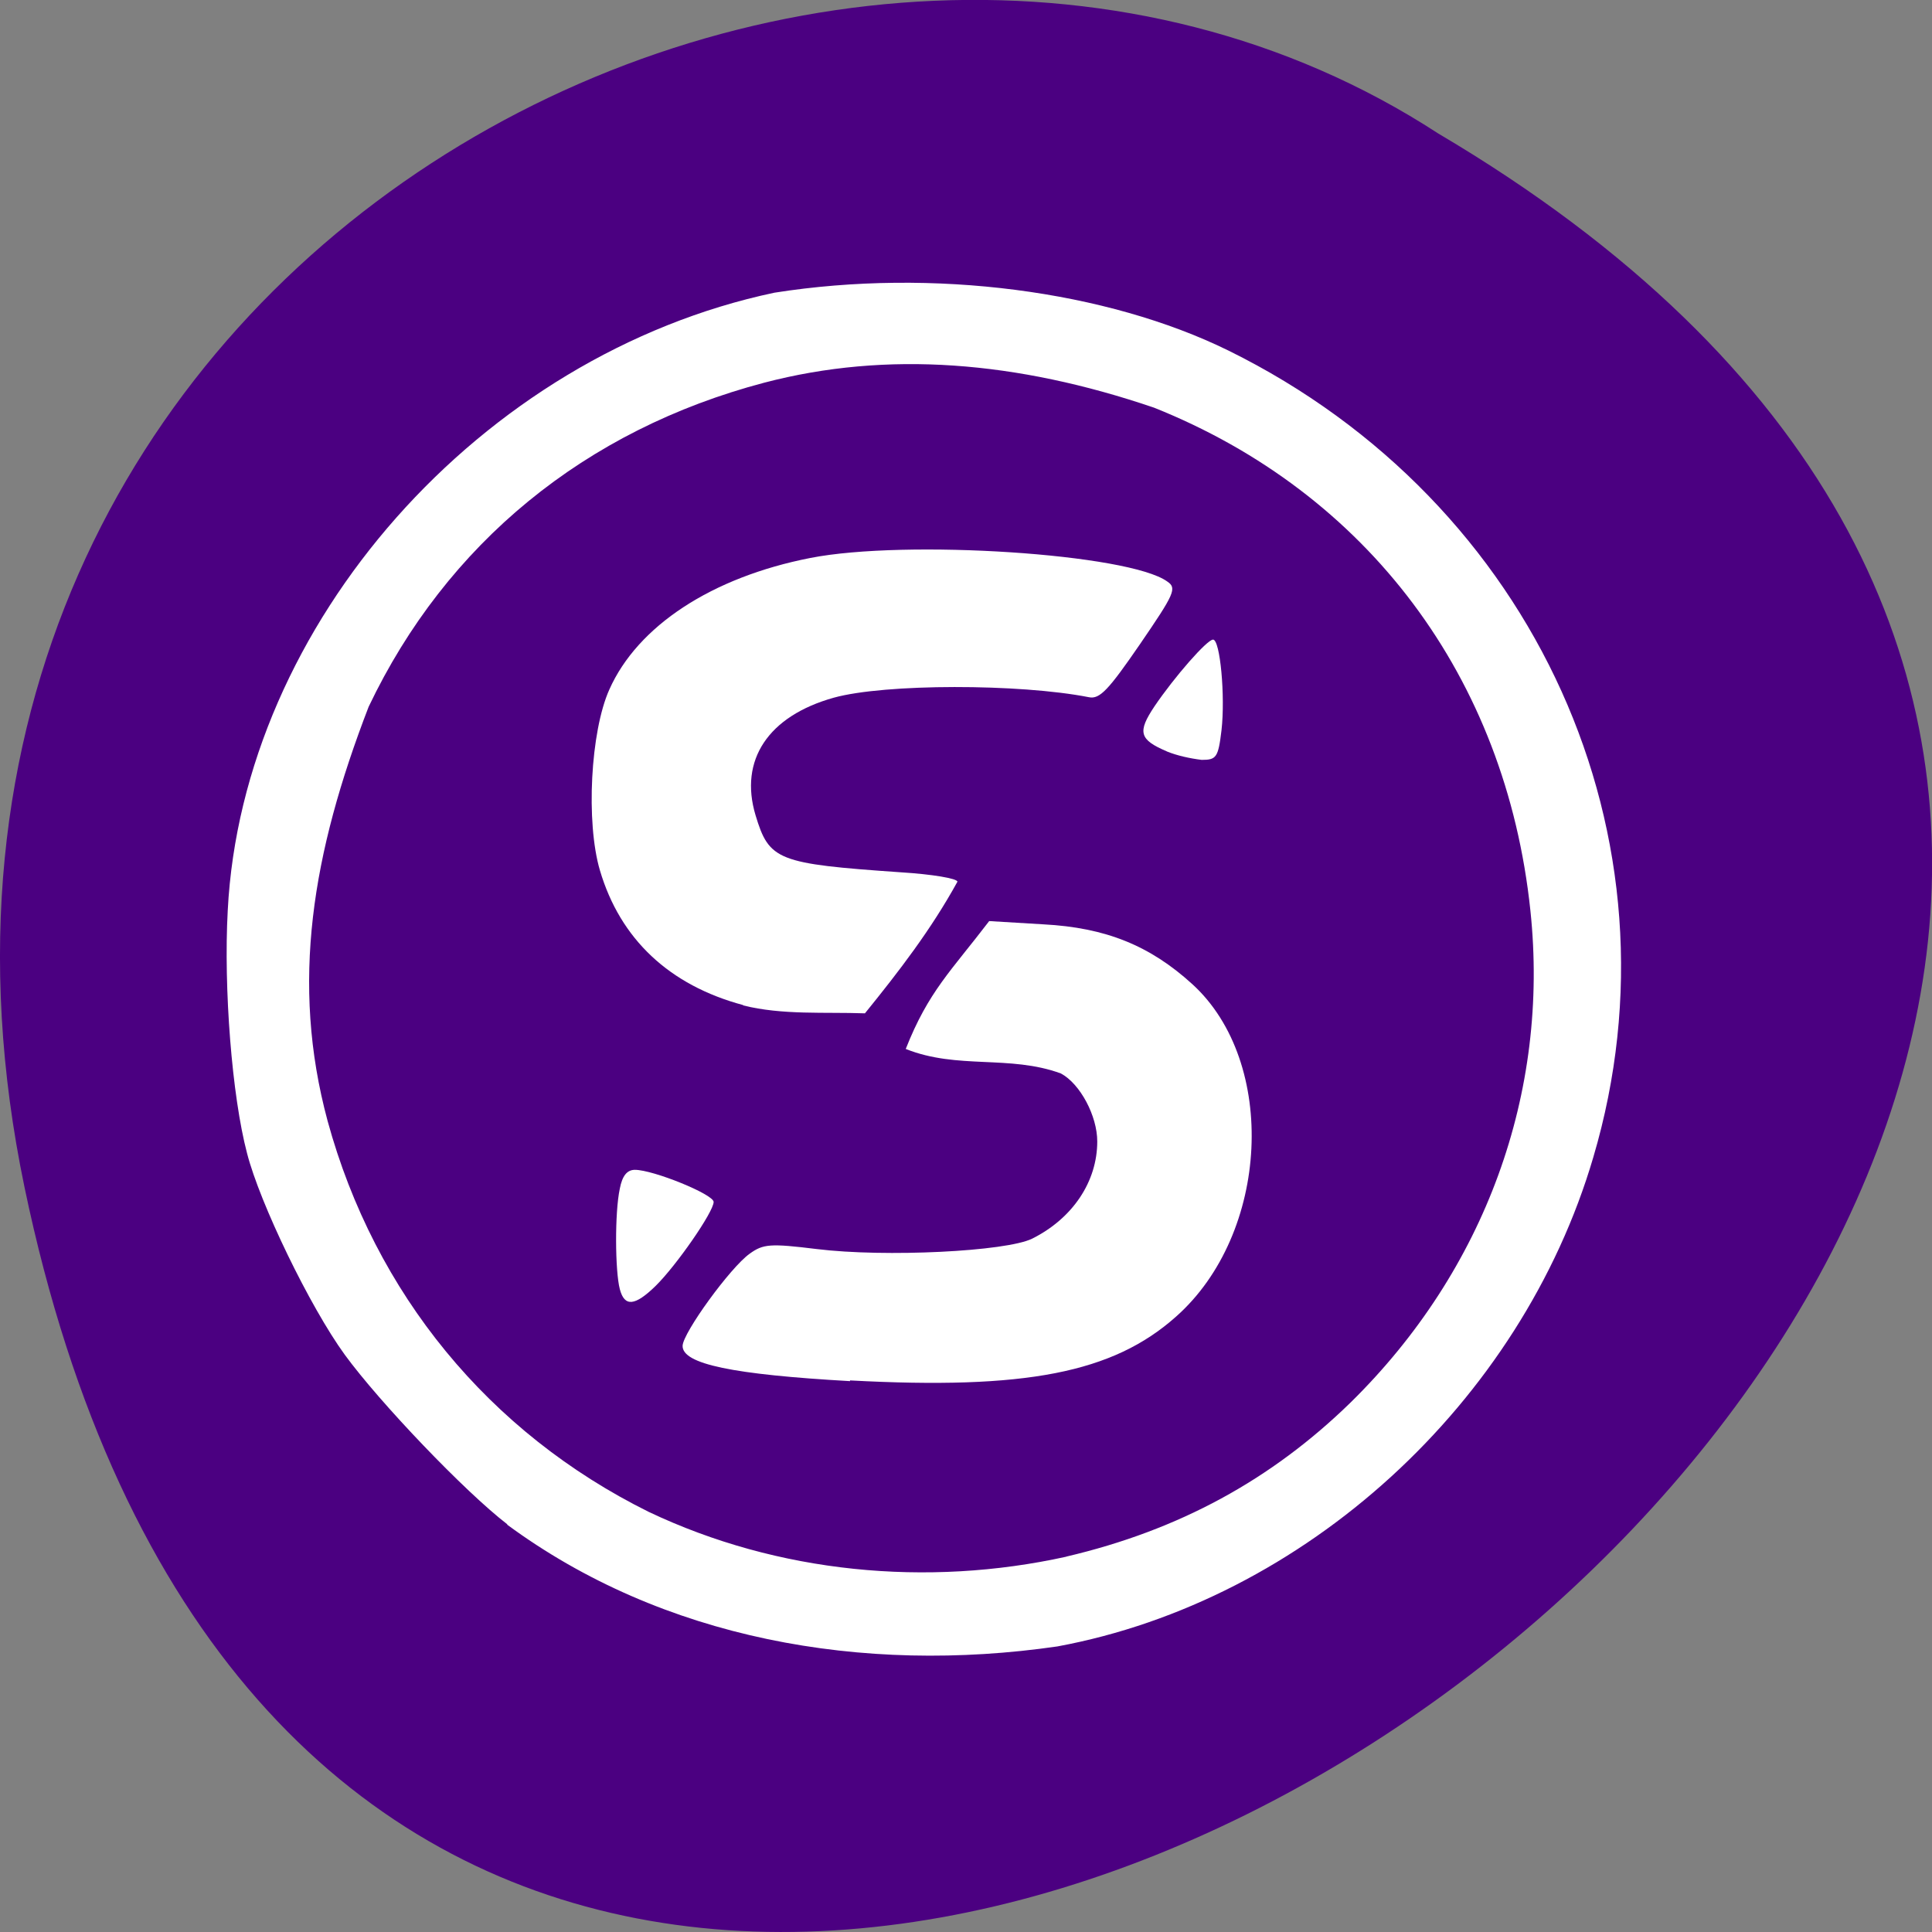 <svg xmlns="http://www.w3.org/2000/svg" viewBox="0 0 16 16"><rect x="0" y="0" width="16" height="16" fill="#808080" stroke="none"/><path d="m 0.203 9.832 c 3.125 14.992 24.617 -1.102 11.707 -8.727 c -5.02 -3.266 -13.313 1.016 -11.707 8.727" fill="#4b0081"/><g fill="#fff"><path d="m 4.203 12.625 c -0.352 -0.27 -1.059 -1.01 -1.348 -1.406 c -0.289 -0.398 -0.703 -1.254 -0.809 -1.668 c -0.125 -0.473 -0.195 -1.367 -0.16 -2.01 c 0.121 -2.371 2.094 -4.602 4.527 -5.117 c 1.313 -0.207 2.754 -0.016 3.762 0.48 c 2.543 1.254 3.801 4.04 3.02 6.68 c -0.598 2.035 -2.391 3.672 -4.438 4.051 c -1.613 0.234 -3.27 -0.059 -4.559 -1.01 m 4.633 0.266 c 0.934 -0.219 1.699 -0.637 2.355 -1.277 c 1.113 -1.094 1.648 -2.563 1.488 -4.074 c -0.203 -1.93 -1.348 -3.457 -3.117 -4.164 c -1.137 -0.387 -2.211 -0.473 -3.227 -0.207 c -1.484 0.391 -2.633 1.332 -3.277 2.684 c -0.469 1.215 -0.648 2.289 -0.34 3.43 c 0.391 1.43 1.336 2.582 2.66 3.238 c 1.07 0.508 2.305 0.625 3.457 0.371"/><path d="m 5.133 10.676 c -0.039 -0.148 -0.043 -0.633 0 -0.832 c 0.02 -0.105 0.059 -0.156 0.125 -0.156 c 0.152 0 0.652 0.203 0.652 0.266 c 0 0.082 -0.309 0.527 -0.48 0.695 c -0.172 0.168 -0.258 0.176 -0.297 0.027"/><path d="m 6.156 8.324 c -0.613 -0.164 -1.02 -0.547 -1.188 -1.117 c -0.117 -0.398 -0.078 -1.148 0.078 -1.496 c 0.234 -0.527 0.848 -0.93 1.664 -1.09 c 0.793 -0.156 2.641 -0.035 2.957 0.195 c 0.082 0.055 0.059 0.102 -0.227 0.52 c -0.258 0.375 -0.332 0.457 -0.422 0.438 c -0.574 -0.113 -1.691 -0.113 -2.113 0.004 c -0.543 0.152 -0.785 0.516 -0.648 0.973 c 0.113 0.375 0.18 0.402 1.203 0.473 c 0.258 0.016 0.469 0.051 0.469 0.078 c -0.219 0.398 -0.484 0.742 -0.766 1.09 c -0.332 -0.012 -0.684 0.016 -1.01 -0.066"/><path d="m 7.04 11.438 c -0.969 -0.055 -1.391 -0.141 -1.387 -0.293 c 0.004 -0.109 0.395 -0.648 0.555 -0.762 c 0.113 -0.082 0.172 -0.086 0.555 -0.039 c 0.57 0.07 1.57 0.02 1.785 -0.086 c 0.336 -0.168 0.539 -0.473 0.539 -0.805 c 0 -0.211 -0.141 -0.477 -0.301 -0.563 c -0.426 -0.156 -0.855 -0.031 -1.285 -0.203 c 0.188 -0.477 0.375 -0.645 0.691 -1.059 l 0.449 0.027 c 0.516 0.027 0.883 0.176 1.234 0.496 c 0.707 0.645 0.641 2.066 -0.137 2.754 c -0.523 0.465 -1.246 0.605 -2.699 0.527"/><path d="m 9.664 6.223 c -0.23 -0.098 -0.246 -0.16 -0.102 -0.375 c 0.164 -0.242 0.434 -0.551 0.484 -0.551 c 0.059 0 0.102 0.469 0.07 0.75 c -0.027 0.227 -0.043 0.246 -0.164 0.246 c -0.098 -0.012 -0.203 -0.035 -0.289 -0.07"/></g></svg>
